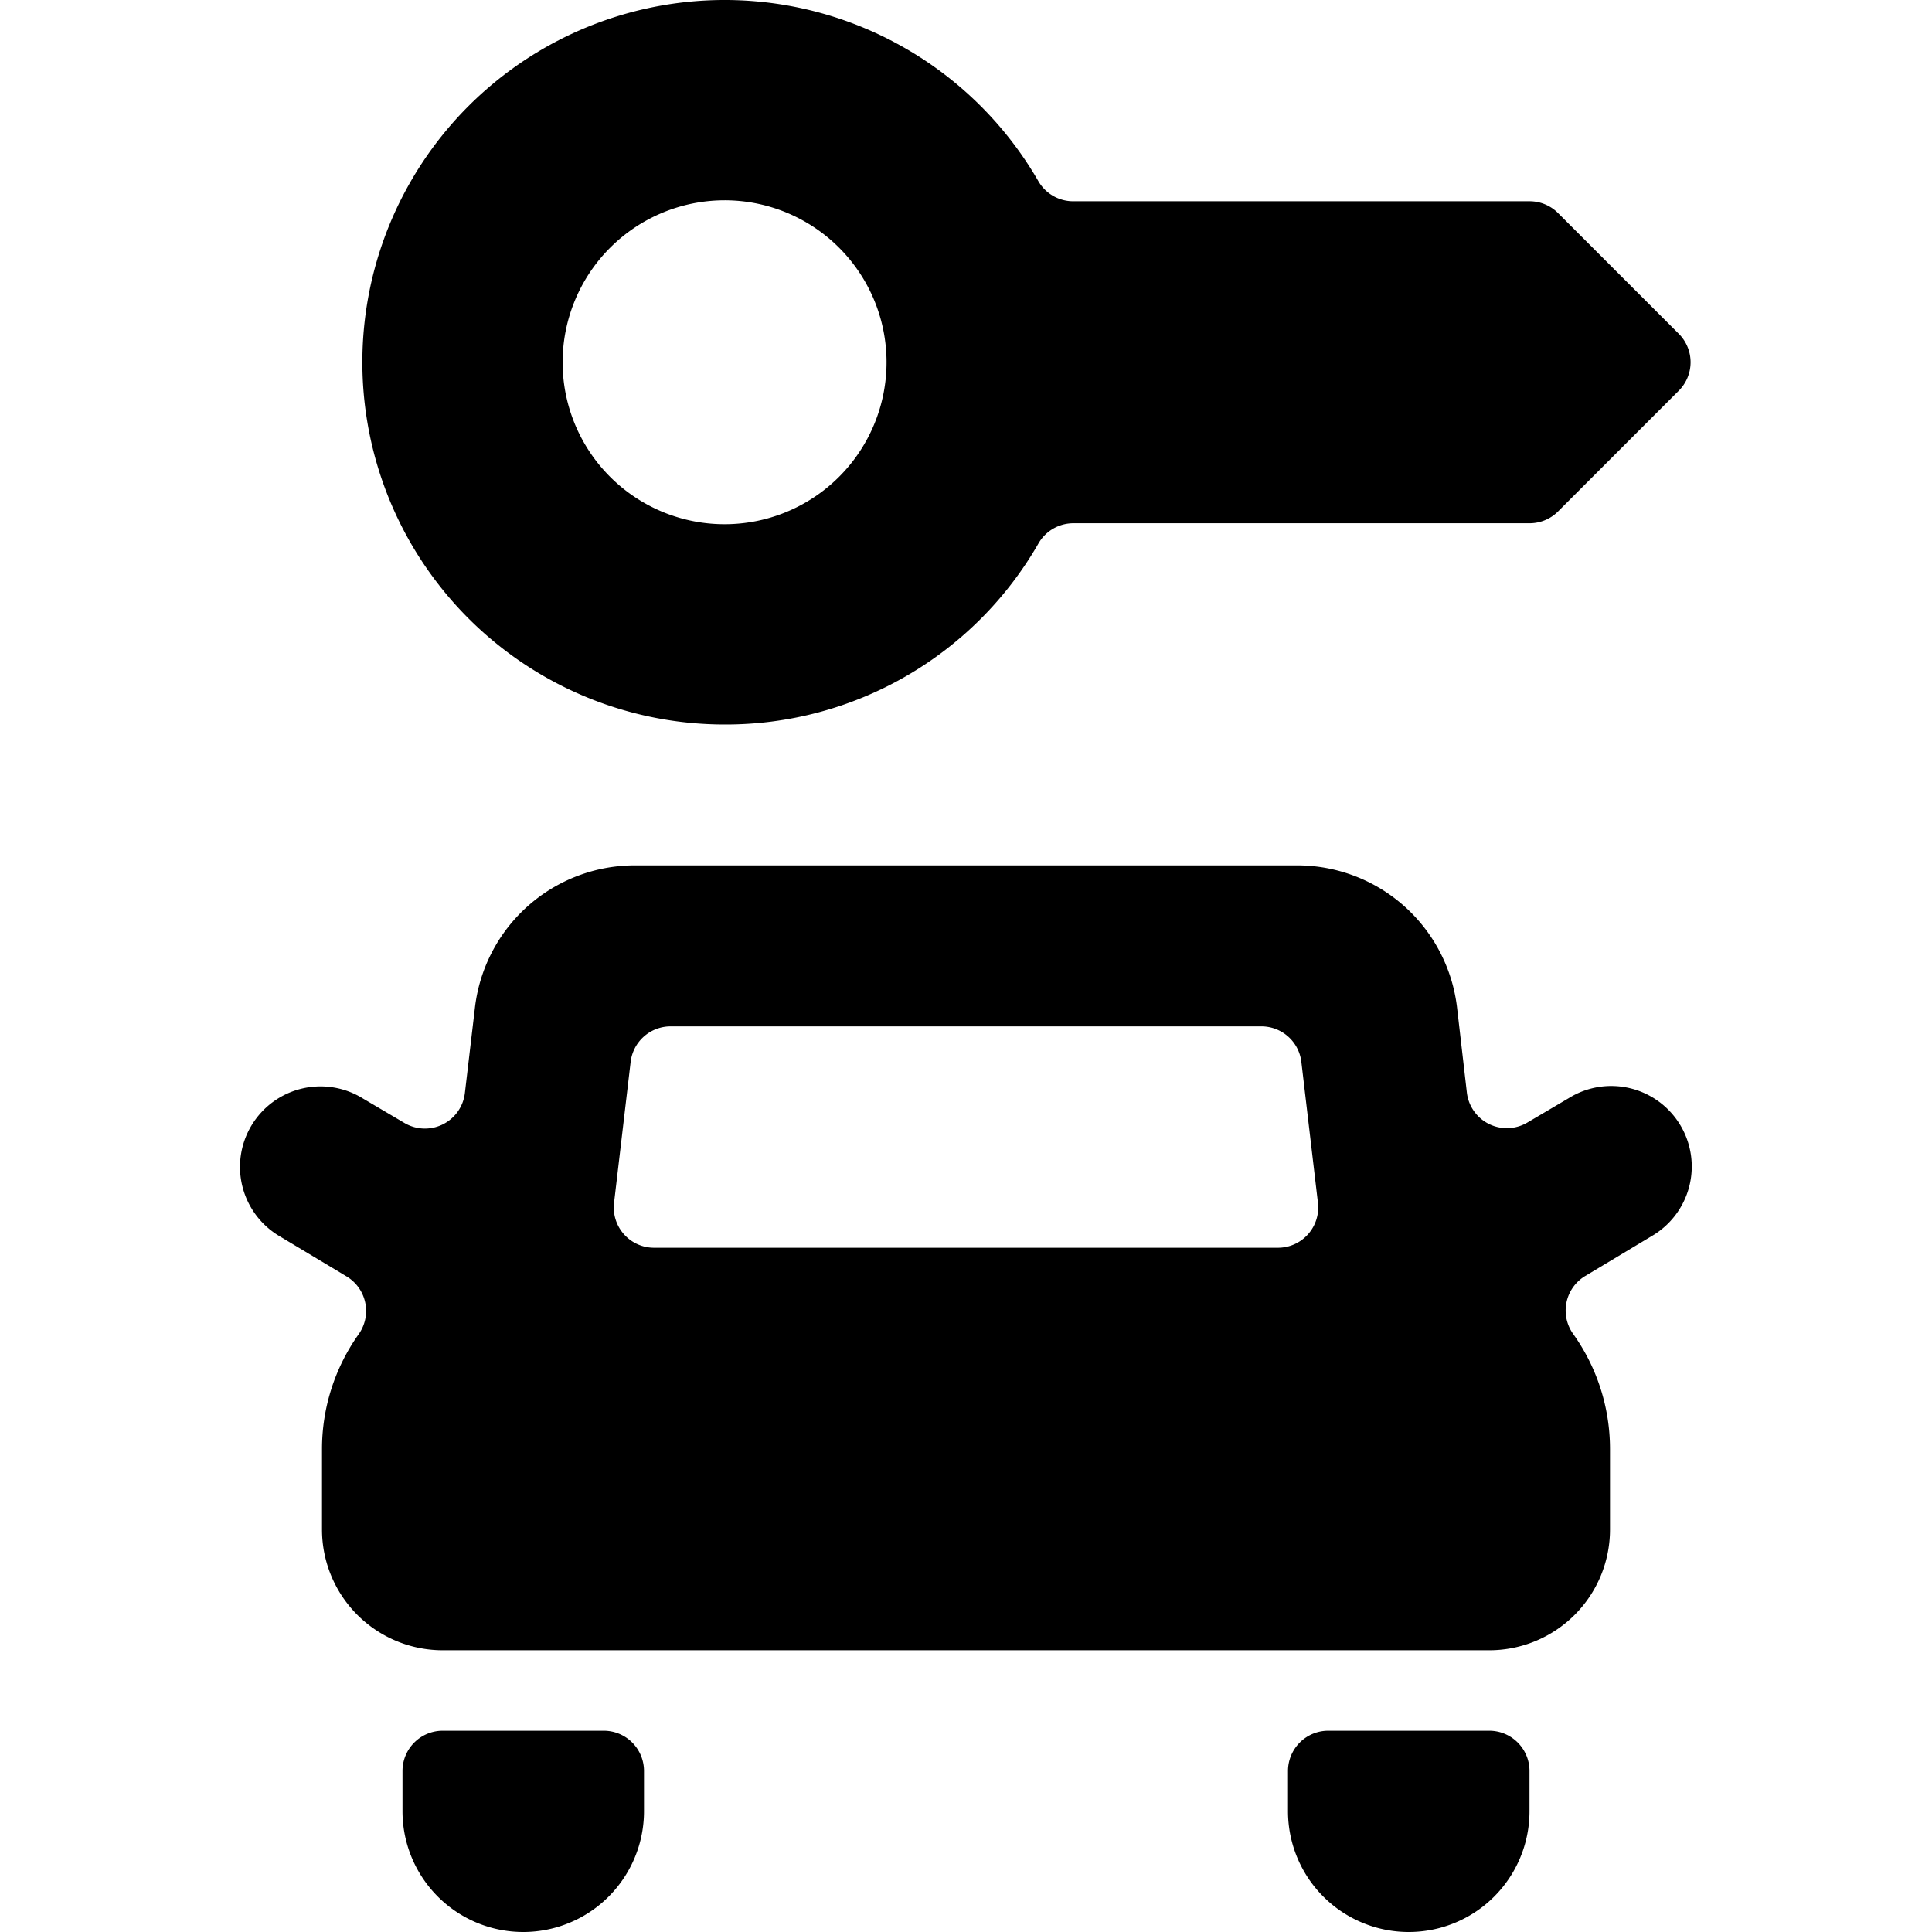<svg xmlns="http://www.w3.org/2000/svg" viewBox="0 0 24 24"><title>car-key-2</title><path d="M9,9a4.48,4.48,0,0,0,3.9-2.249.5.5,0,0,1,.434-.251H19a.5.5,0,0,0,.354-.146l1.5-1.5a.5.5,0,0,0,0-.708l-1.5-1.5A.5.5,0,0,0,19,2.5H13.332a.5.5,0,0,1-.434-.251A4.5,4.5,0,1,0,9,9ZM9,2.488A2.012,2.012,0,1,1,6.989,4.5,2.014,2.014,0,0,1,9,2.488Z"/><path d="M19.485,13.643l-.509.3a.5.5,0,0,1-.754-.37L18.1,12.516a2,2,0,0,0-1.986-1.766H7.889A2,2,0,0,0,5.9,12.516l-.125,1.062a.5.5,0,0,1-.754.37l-.509-.3a1,1,0,1,0-1.03,1.714l.823.494a.5.5,0,0,1,.15.719A2.462,2.462,0,0,0,4,18v1a1.5,1.5,0,0,0,1.5,1.5h13A1.5,1.5,0,0,0,20,19V18a2.462,2.462,0,0,0-.458-1.43.5.5,0,0,1,.15-.719l.823-.494a1,1,0,1,0-1.03-1.714Zm-3.819-.893a.5.5,0,0,1,.5.442l.206,1.75a.5.5,0,0,1-.5.558H8.128a.5.5,0,0,1-.5-.558l.206-1.75a.5.5,0,0,1,.5-.442Z"/><path d="M7.5,21.5h-2A.5.5,0,0,0,5,22v.5a1.5,1.5,0,0,0,3,0V22A.5.5,0,0,0,7.5,21.5Z"/><path d="M18.5,21.5h-2a.5.5,0,0,0-.5.5v.5a1.5,1.5,0,0,0,3,0V22A.5.5,0,0,0,18.5,21.5Z"/></svg>